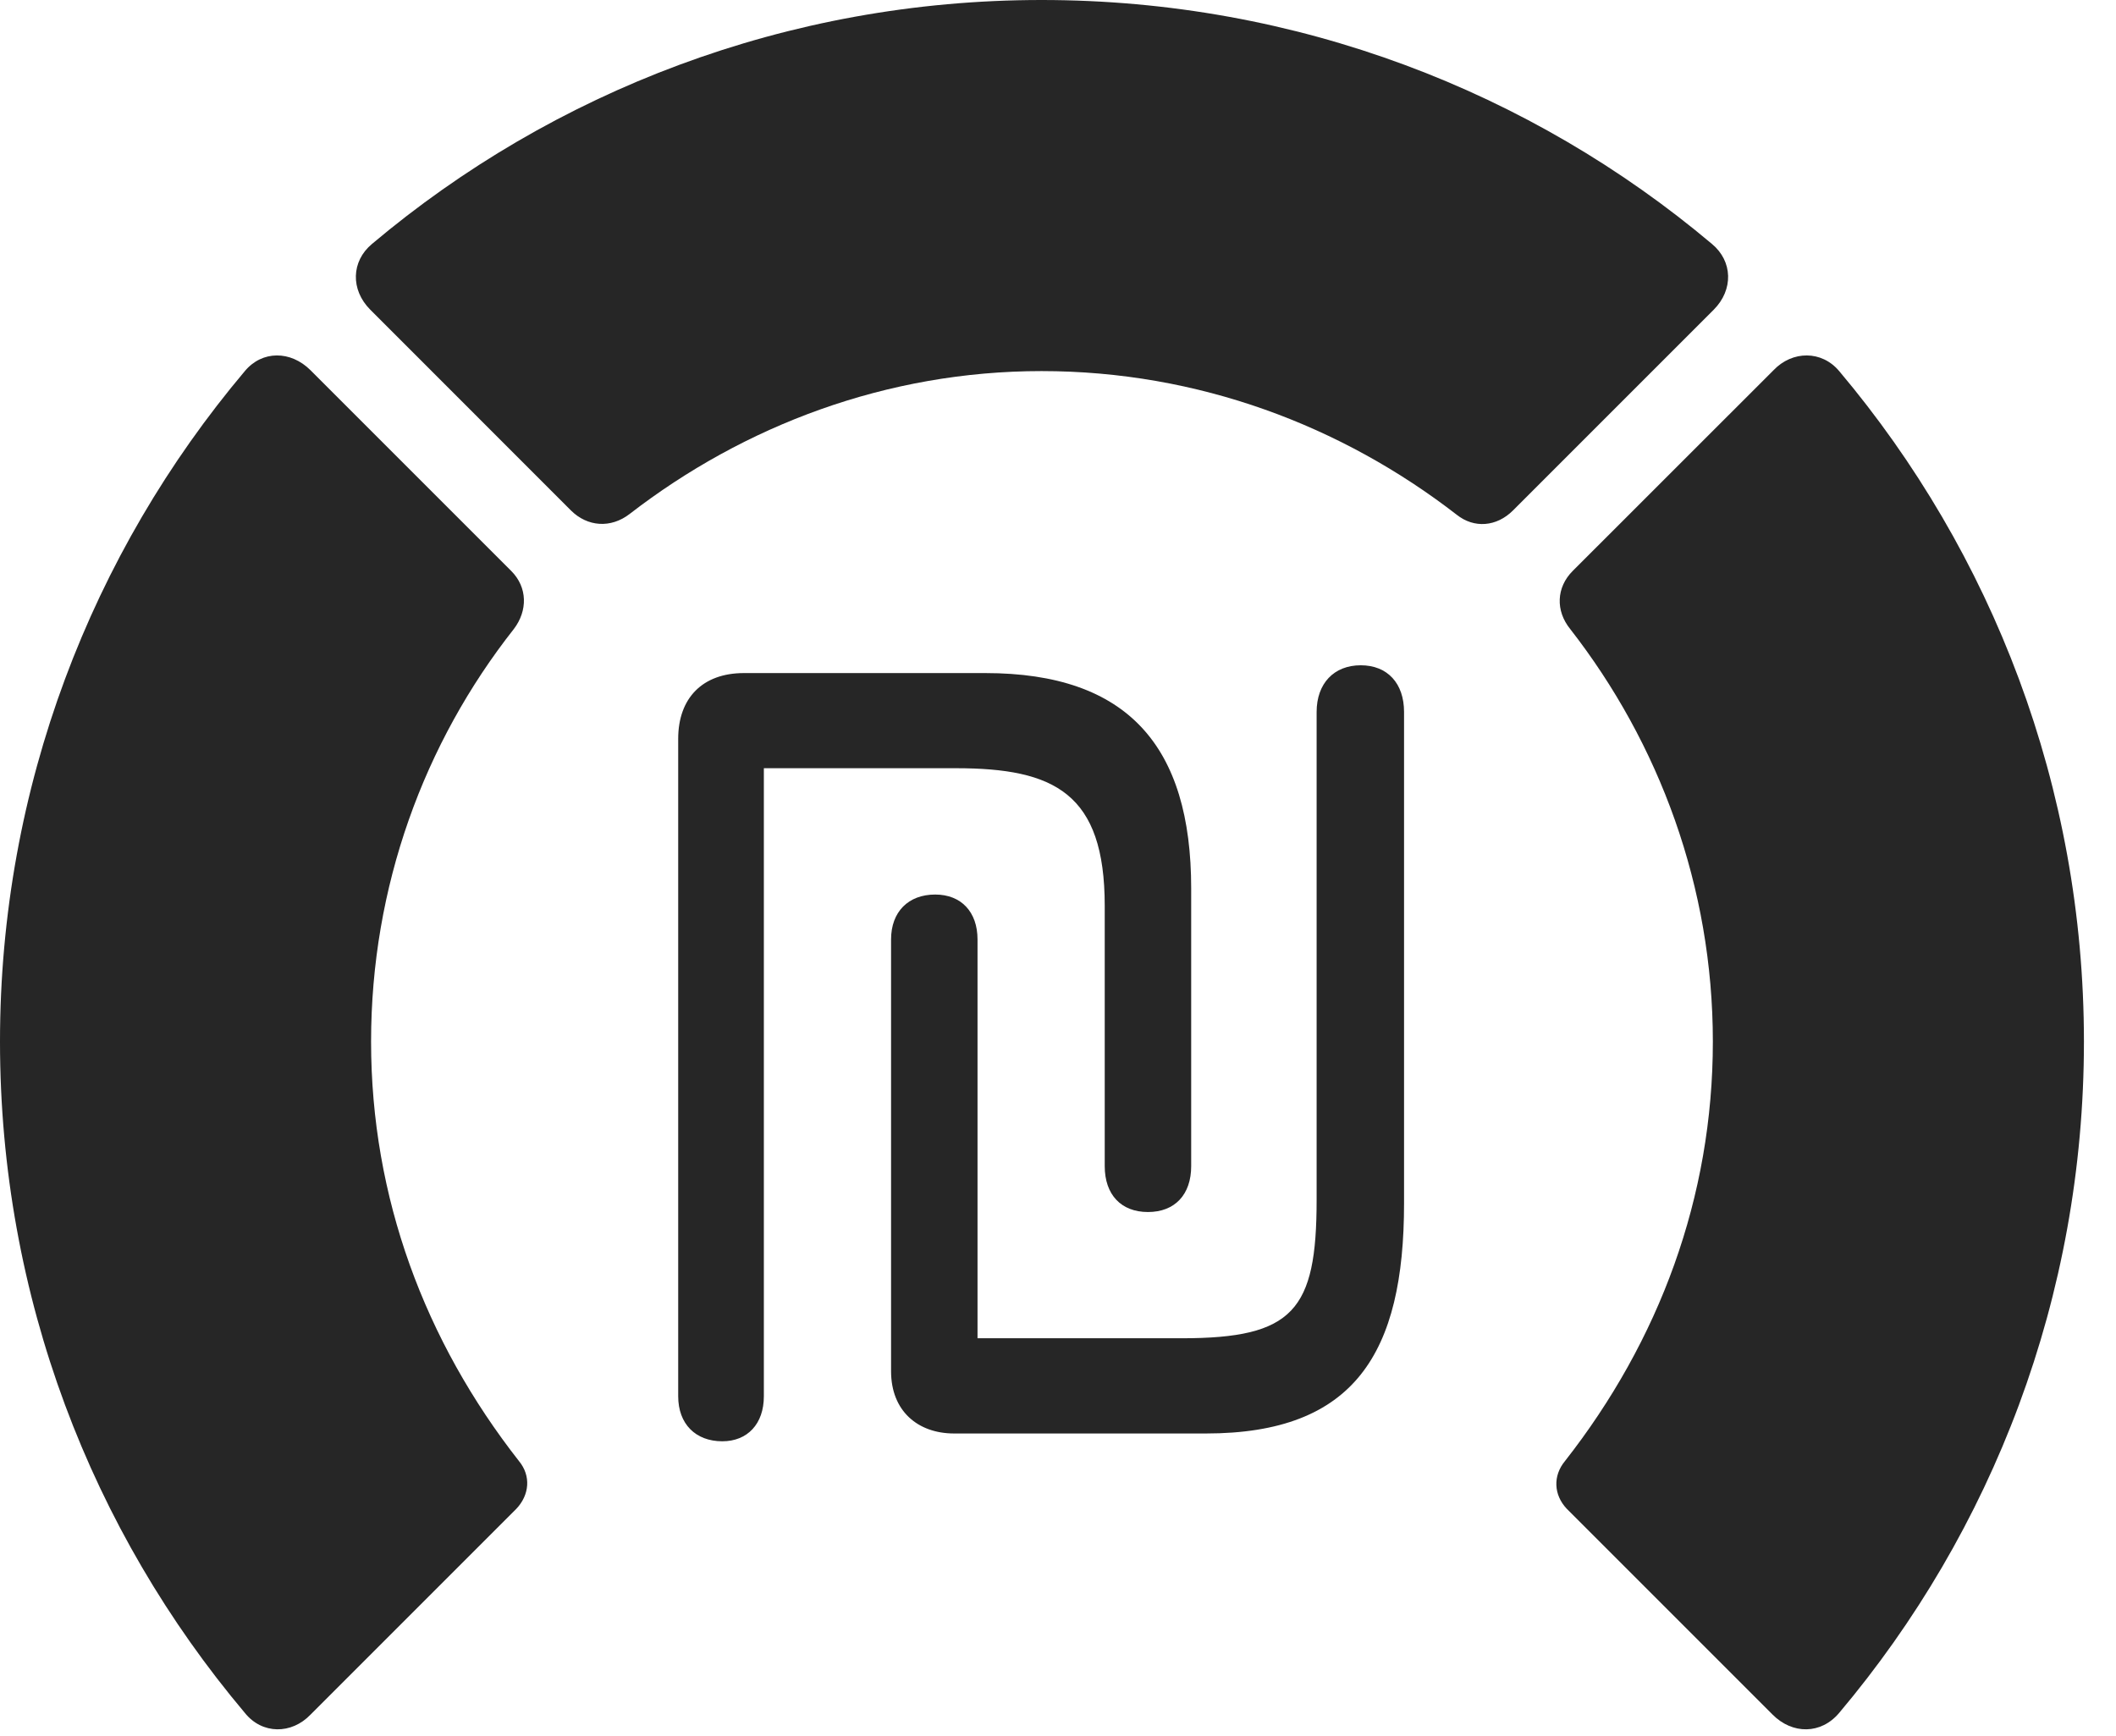 <?xml version="1.0" encoding="UTF-8"?>
<!--Generator: Apple Native CoreSVG 341-->
<!DOCTYPE svg
PUBLIC "-//W3C//DTD SVG 1.1//EN"
       "http://www.w3.org/Graphics/SVG/1.1/DTD/svg11.dtd">
<svg version="1.1" xmlns="http://www.w3.org/2000/svg" xmlns:xlink="http://www.w3.org/1999/xlink" viewBox="0 0 23.887 19.6">
 <g>
  <rect height="19.6" opacity="0" width="23.887" x="0" y="0"/>
  <path d="M23.525 11.758C23.525 8.887 22.49 6.24 20.762 4.189C20.566 3.955 20.234 3.955 20.02 4.18L17.754 6.445C17.568 6.631 17.559 6.895 17.725 7.1C18.73 8.389 19.336 10.01 19.336 11.758C19.336 13.516 18.73 15.137 17.666 16.494C17.529 16.66 17.539 16.875 17.686 17.031L20.01 19.355C20.234 19.58 20.557 19.58 20.762 19.336C22.49 17.285 23.525 14.639 23.525 11.758Z" fill="black" fill-opacity="0.85"/>
  <path d="M11.758 4.189C13.525 4.189 15.146 4.805 16.445 5.811C16.641 5.967 16.895 5.947 17.08 5.762L19.346 3.496C19.57 3.271 19.561 2.949 19.326 2.754C17.285 1.035 14.639 0 11.758 0C8.887 0 6.24 1.035 4.199 2.754C3.965 2.949 3.955 3.271 4.18 3.496L6.445 5.762C6.631 5.947 6.895 5.967 7.109 5.801C8.398 4.805 10.01 4.189 11.758 4.189Z" fill="black" fill-opacity="0.85"/>
  <path d="M0 11.758C0 14.639 1.035 17.285 2.764 19.336C2.959 19.58 3.291 19.58 3.506 19.355L5.83 17.031C5.977 16.875 5.996 16.66 5.859 16.494C4.795 15.137 4.189 13.516 4.189 11.758C4.189 10.01 4.785 8.389 5.801 7.1C5.957 6.895 5.957 6.631 5.771 6.445L3.506 4.18C3.281 3.955 2.959 3.955 2.764 4.189C1.035 6.24 0 8.887 0 11.758Z" fill="black" fill-opacity="0.85"/>
  <path d="M8.154 16.27C8.438 16.27 8.623 16.074 8.623 15.762L8.623 8.672L10.791 8.672C11.904 8.672 12.471 8.955 12.471 10.225L12.471 13.164C12.471 13.486 12.656 13.682 12.959 13.682C13.262 13.682 13.447 13.486 13.447 13.164L13.447 10.029C13.447 8.428 12.734 7.598 11.123 7.598L8.398 7.598C7.93 7.598 7.656 7.881 7.656 8.34L7.656 15.762C7.656 16.074 7.852 16.27 8.154 16.27ZM10.771 16.182L13.613 16.182C15.293 16.182 15.85 15.273 15.85 13.584L15.85 8.037C15.85 7.715 15.664 7.51 15.361 7.51C15.059 7.51 14.863 7.715 14.863 8.037L14.863 13.545C14.863 14.795 14.6 15.107 13.34 15.107L11.035 15.107L11.035 10.605C11.035 10.293 10.85 10.098 10.557 10.098C10.254 10.098 10.059 10.293 10.059 10.605L10.059 15.479C10.059 15.928 10.361 16.182 10.771 16.182Z" fill="black" fill-opacity="0.85"/>
 </g>
</svg>
